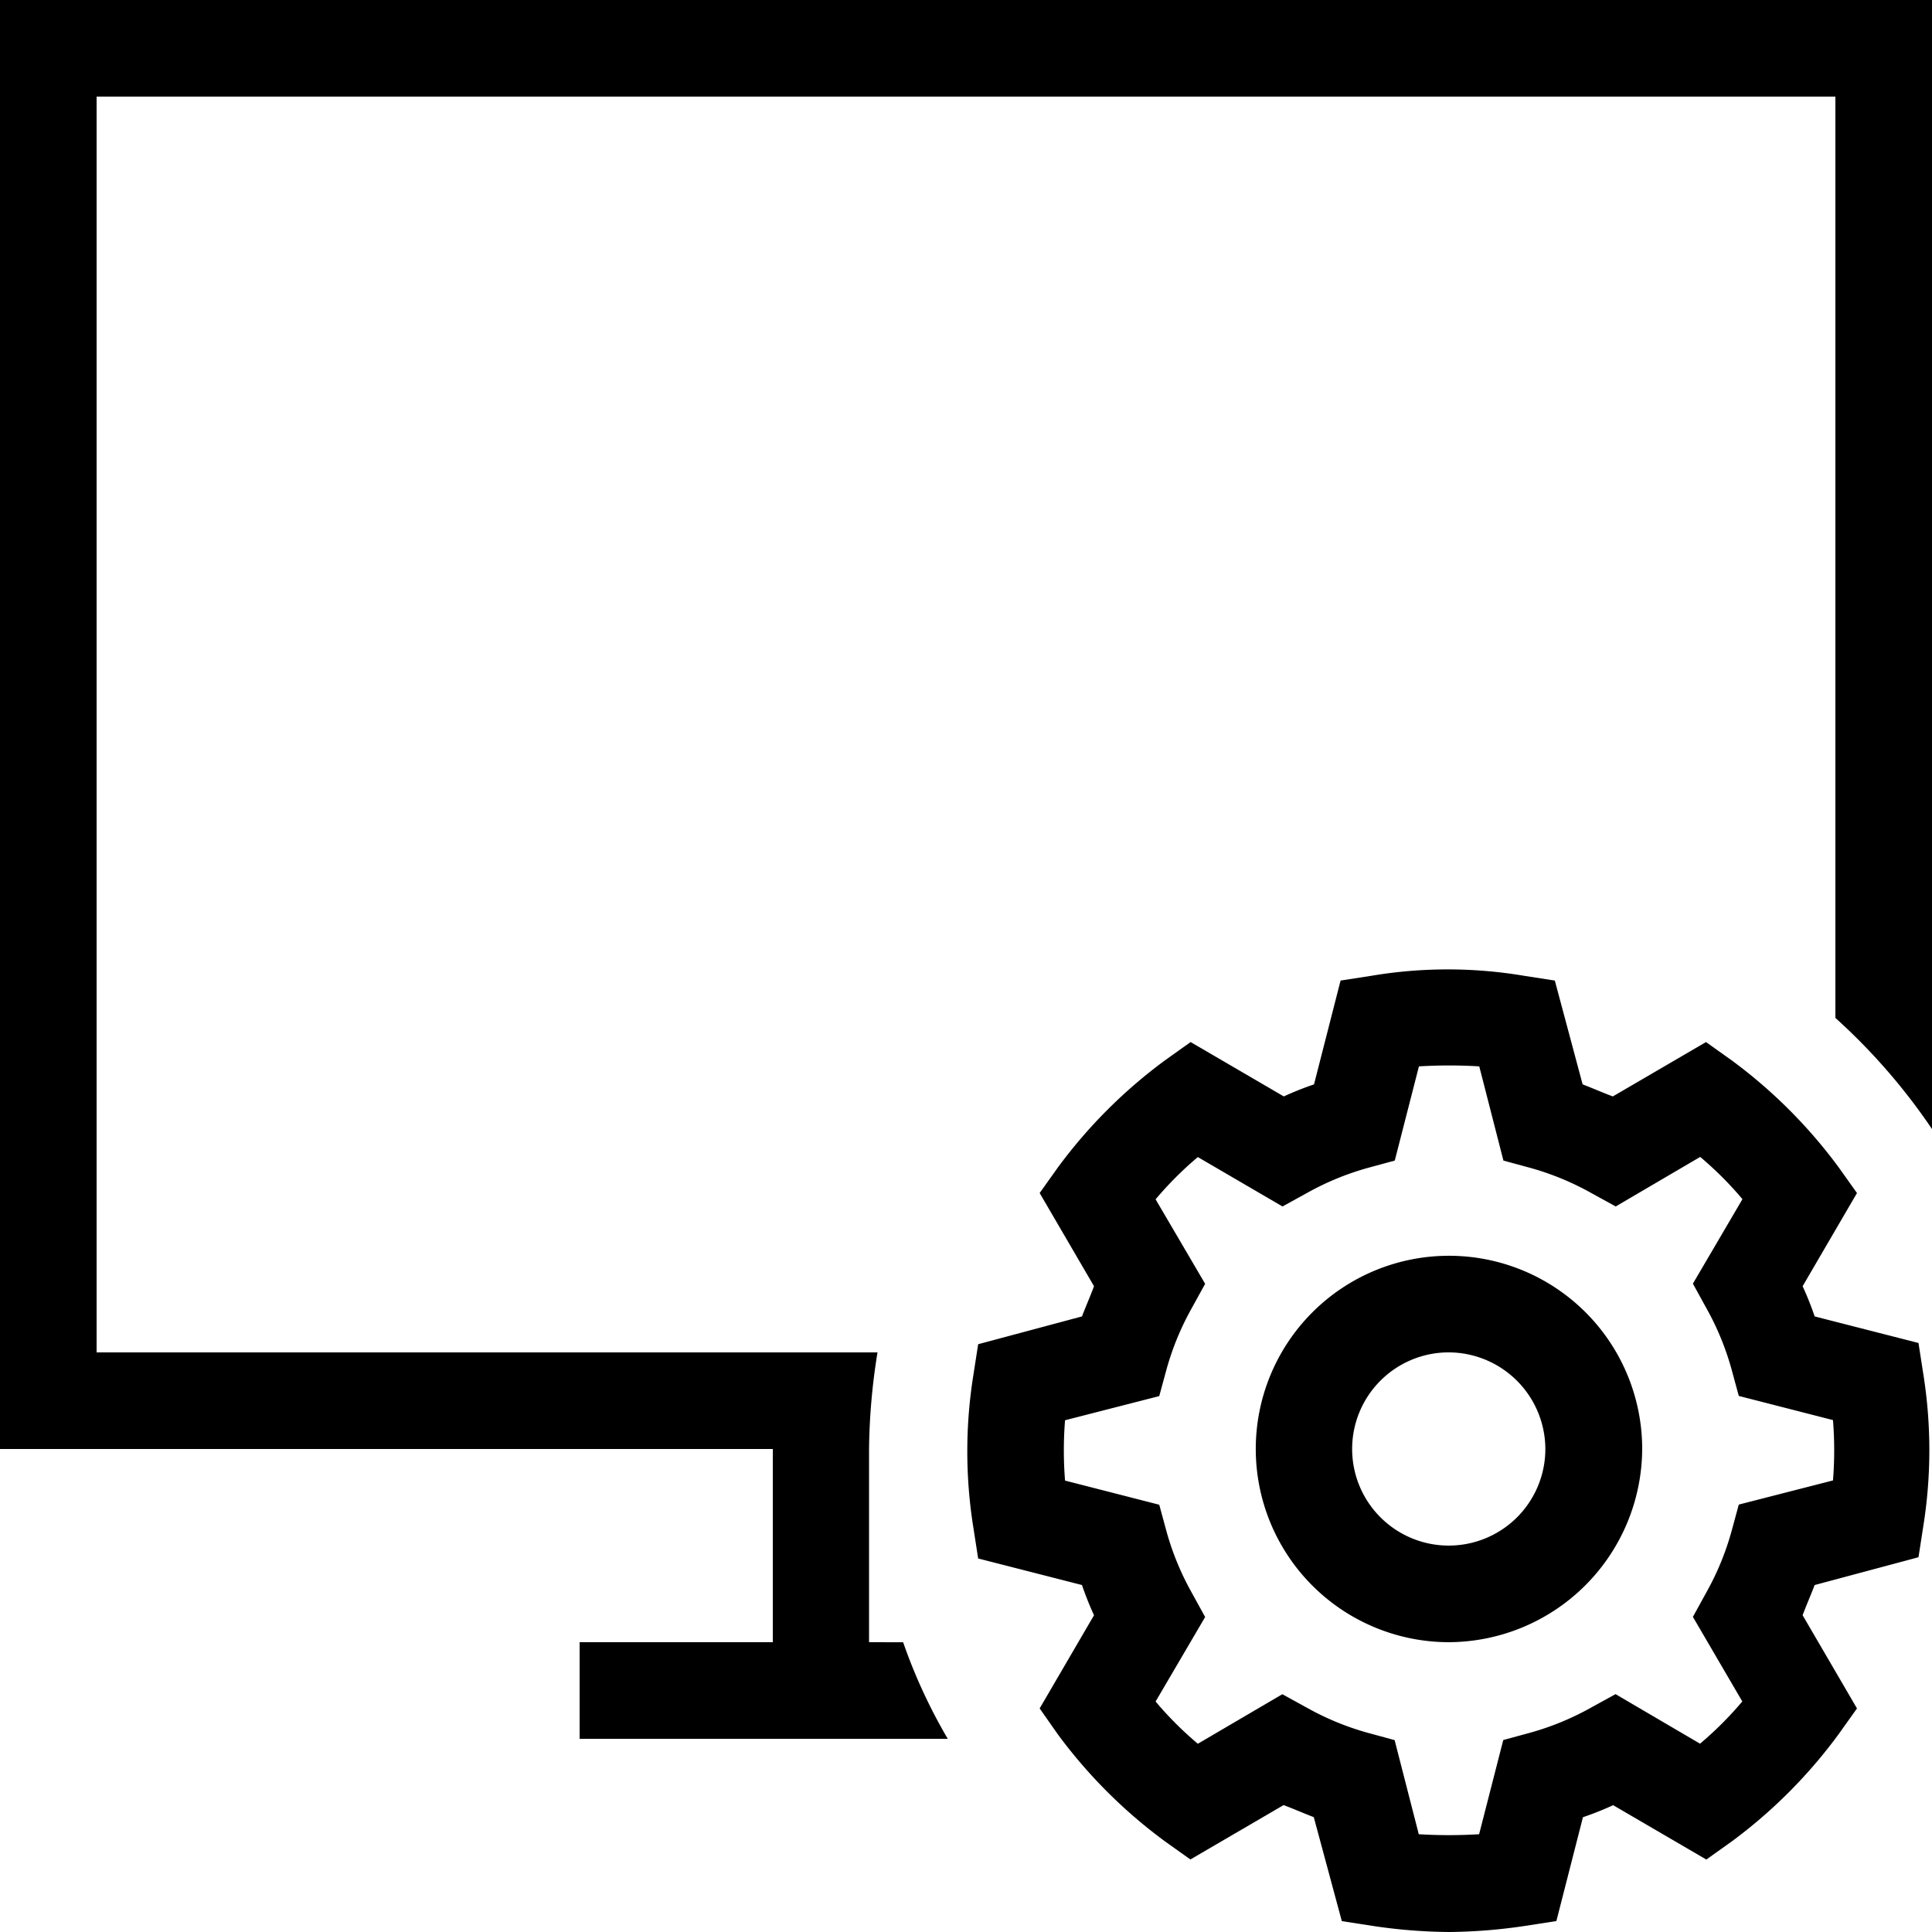 <svg xmlns="http://www.w3.org/2000/svg" width="24.879" height="24.879" viewBox="0 0 24.879 24.879">
  <path id="configure_screen_icon" d="M34.659,37.147a2.488,2.488,0,1,1,2.488-2.488A2.5,2.5,0,0,1,34.659,37.147Zm0-3.732A1.244,1.244,0,1,0,35.9,34.659,1.248,1.248,0,0,0,34.659,33.415Zm0,7.464a6.931,6.931,0,0,1-.98-.078l-.4-.062L32.918,39.4c-.124-.047-.264-.109-.389-.155l-1.2.7-.327-.233a6.488,6.488,0,0,1-1.384-1.384L29.388,38l.7-1.2a4.051,4.051,0,0,1-.155-.389l-1.337-.342-.062-.4a6.211,6.211,0,0,1,0-1.959l.062-.4,1.337-.358c.047-.124.109-.264.155-.389l-.7-1.2.233-.327a6.488,6.488,0,0,1,1.384-1.384l.327-.233,1.2.7a4.051,4.051,0,0,1,.389-.155l.342-1.337.4-.062a5.919,5.919,0,0,1,1.959,0l.4.062.358,1.337c.124.047.264.109.389.155l1.2-.7.327.233a6.488,6.488,0,0,1,1.384,1.384l.233.327-.7,1.2a4.047,4.047,0,0,1,.155.389l1.337.342.062.4a6.21,6.21,0,0,1,0,1.959l-.062.4-1.337.358c-.047.124-.109.264-.155.389l.7,1.2-.233.327A6.488,6.488,0,0,1,38.3,39.713l-.327.233-1.2-.7a4.05,4.05,0,0,1-.389.155l-.342,1.337-.4.062A6.93,6.93,0,0,1,34.659,40.879Zm-.389-1.259a6.483,6.483,0,0,0,.777,0l.311-1.213.342-.093a3.548,3.548,0,0,0,.793-.327l.311-.171,1.088.638a4.5,4.5,0,0,0,.544-.544L37.8,36.821l.171-.311a3.548,3.548,0,0,0,.327-.793l.093-.342,1.213-.311a4.867,4.867,0,0,0,0-.777l-1.213-.311-.093-.342a3.548,3.548,0,0,0-.327-.793l-.171-.311.638-1.088a4.5,4.5,0,0,0-.544-.544l-1.088.638-.311-.171a3.548,3.548,0,0,0-.793-.327l-.342-.093-.311-1.213a6.484,6.484,0,0,0-.777,0l-.311,1.213-.342.093a3.548,3.548,0,0,0-.793.327l-.311.171L31.425,30.9a4.5,4.5,0,0,0-.544.544l.638,1.088-.171.311a3.548,3.548,0,0,0-.327.793l-.093.342-1.213.311a4.867,4.867,0,0,0,0,.777l1.213.311.093.342a3.548,3.548,0,0,0,.327.793l.171.311-.638,1.088a4.5,4.5,0,0,0,.544.544l1.088-.638.311.171a3.548,3.548,0,0,0,.793.327l.342.093Zm-6.64-2.472a6.963,6.963,0,0,0,.575,1.244H23.464V37.147h2.488V34.659H16V16H40.879V30.539a7.83,7.83,0,0,0-1.244-1.431V17.244H17.244V33.415H27.3a8.22,8.22,0,0,0-.109,1.244v2.488Z" transform="translate(-16 -16)"/>
</svg>
